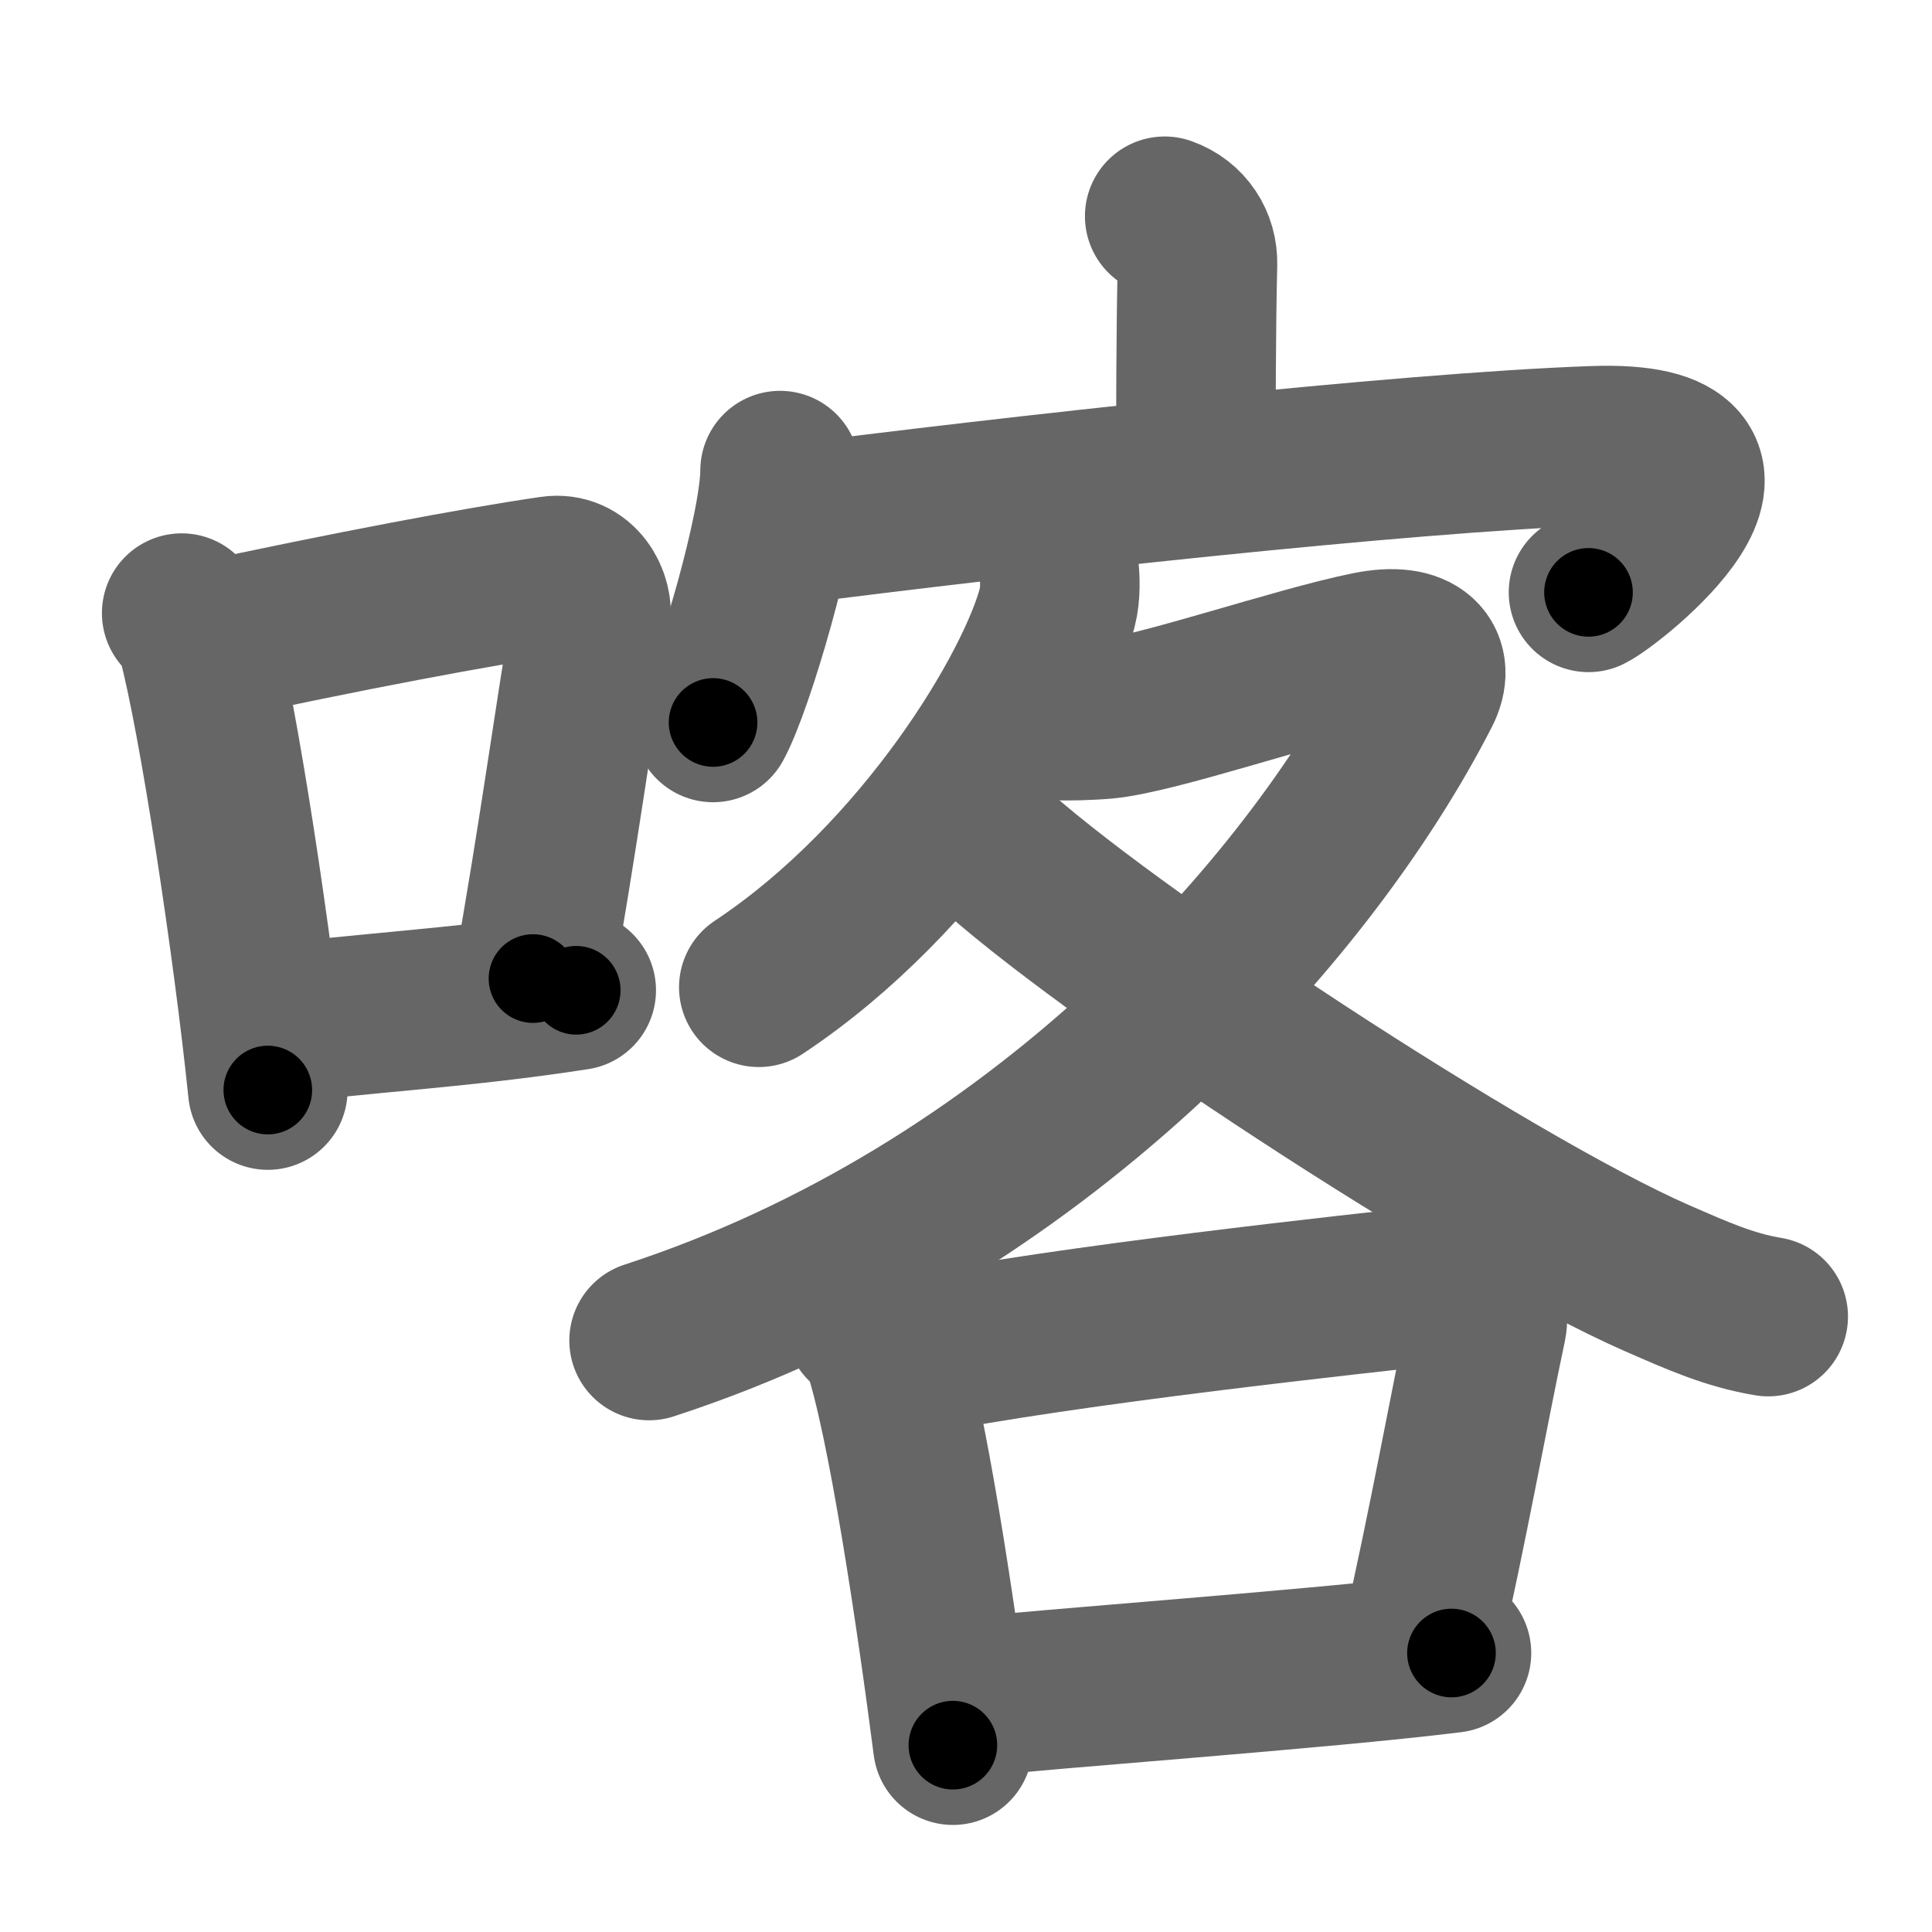 <svg xmlns="http://www.w3.org/2000/svg" width="109" height="109" viewBox="0 0 109 109" id="5580"><g fill="none" stroke="#666" stroke-width="9" stroke-linecap="round" stroke-linejoin="round"><g><g><path d="M10.25,34.59c0.35,0.45,0.71,0.83,0.86,1.4c1.21,4.5,3.17,17.42,4,25.51" /><path d="M11.43,36.25c8.07-1.75,15.61-3.17,19.71-3.76c1.5-0.22,2.4,1.28,2.18,2.55c-0.89,5.26-1.93,12.89-3.25,20.17" /><path d="M15.27,57.83c4.82-0.67,10.63-0.93,17.24-1.96" /></g><g><g><path d="M65.71,12.2c1.19,0.42,1.88,1.5,1.85,2.7c-0.09,3.8-0.09,8.49-0.09,11.95" /><g><path d="M44.01,26.55c0,3.22-2.6,12.06-3.78,14.21" /><path d="M43.93,29.67c13.15-1.7,35.19-4.14,45.99-4.52c11.08-0.39,1,7.63-0.3,8.27" /></g></g><g><g><path d="M59.75,32.08c0.05,0.54,0.1,1.41-0.1,2.19c-1.19,4.61-7.5,15.23-16.84,21.43" /><path d="M59.83,40.65c0.31,0.03,1.63,0,2.52-0.08c2.91-0.27,10.73-2.98,14.88-3.82c2.85-0.57,3.72,0.68,2.93,2.22C73.75,51.5,58.5,68.5,36.62,75.63" /><path d="M55.68,47.53c6.33,5.93,28.27,20.4,37.8,24.58c2.34,1.02,4.08,1.8,6.28,2.17" /></g><g><path d="M48.8,74.69c0.4,0.41,0.81,0.75,0.98,1.26c1.38,4.05,3.04,15.23,3.98,22.51" /><path d="M51.28,76.53c9.04-1.81,25.44-3.54,30.11-4.07c1.71-0.2,2.73,1.15,2.49,2.3c-1.01,4.73-2.19,11.37-3.69,17.92" /><path d="M53.95,95.83c5.48-0.6,20.41-1.64,27.94-2.57" /></g></g></g></g></g><g fill="none" stroke="#000" stroke-width="5" stroke-linecap="round" stroke-linejoin="round"><g><g><path d="M10.25,34.59c0.35,0.45,0.71,0.83,0.86,1.4c1.21,4.5,3.17,17.42,4,25.51" stroke-dasharray="27.49" stroke-dashoffset="27.49"><animate id="0" attributeName="stroke-dashoffset" values="27.49;0" dur="0.27s" fill="freeze" begin="0s;5580.click" /></path><path d="M11.43,36.25c8.07-1.75,15.61-3.17,19.71-3.76c1.5-0.22,2.4,1.28,2.18,2.55c-0.89,5.26-1.93,12.89-3.25,20.17" stroke-dasharray="44.41" stroke-dashoffset="44.41"><animate attributeName="stroke-dashoffset" values="44.41" fill="freeze" begin="5580.click" /><animate id="1" attributeName="stroke-dashoffset" values="44.41;0" dur="0.44s" fill="freeze" begin="0.end" /></path><path d="M15.27,57.83c4.82-0.67,10.63-0.93,17.24-1.96" stroke-dasharray="17.35" stroke-dashoffset="17.35"><animate attributeName="stroke-dashoffset" values="17.35" fill="freeze" begin="5580.click" /><animate id="2" attributeName="stroke-dashoffset" values="17.35;0" dur="0.17s" fill="freeze" begin="1.end" /></path></g><g><g><path d="M65.71,12.2c1.19,0.42,1.88,1.5,1.85,2.7c-0.09,3.8-0.09,8.49-0.09,11.95" stroke-dasharray="15.46" stroke-dashoffset="15.46"><animate attributeName="stroke-dashoffset" values="15.46" fill="freeze" begin="5580.click" /><animate id="3" attributeName="stroke-dashoffset" values="15.46;0" dur="0.15s" fill="freeze" begin="2.end" /></path><g><path d="M44.01,26.55c0,3.22-2.6,12.06-3.78,14.21" stroke-dasharray="14.77" stroke-dashoffset="14.77"><animate attributeName="stroke-dashoffset" values="14.77" fill="freeze" begin="5580.click" /><animate id="4" attributeName="stroke-dashoffset" values="14.77;0" dur="0.15s" fill="freeze" begin="3.end" /></path><path d="M43.93,29.67c13.15-1.7,35.19-4.14,45.99-4.52c11.08-0.39,1,7.63-0.3,8.27" stroke-dasharray="60.84" stroke-dashoffset="60.84"><animate attributeName="stroke-dashoffset" values="60.84" fill="freeze" begin="5580.click" /><animate id="5" attributeName="stroke-dashoffset" values="60.84;0" dur="0.46s" fill="freeze" begin="4.end" /></path></g></g><g><g><path d="M59.75,32.08c0.05,0.54,0.1,1.41-0.1,2.19c-1.19,4.61-7.5,15.23-16.84,21.43" stroke-dasharray="29.91" stroke-dashoffset="29.91"><animate attributeName="stroke-dashoffset" values="29.91" fill="freeze" begin="5580.click" /><animate id="6" attributeName="stroke-dashoffset" values="29.91;0" dur="0.3s" fill="freeze" begin="5.end" /></path><path d="M59.83,40.65c0.31,0.03,1.63,0,2.52-0.08c2.91-0.27,10.73-2.98,14.88-3.82c2.85-0.57,3.72,0.68,2.93,2.22C73.75,51.5,58.5,68.5,36.62,75.63" stroke-dasharray="81.17" stroke-dashoffset="81.17"><animate attributeName="stroke-dashoffset" values="81.17" fill="freeze" begin="5580.click" /><animate id="7" attributeName="stroke-dashoffset" values="81.17;0" dur="0.61s" fill="freeze" begin="6.end" /></path><path d="M55.68,47.53c6.33,5.93,28.27,20.4,37.8,24.58c2.34,1.02,4.08,1.8,6.28,2.17" stroke-dasharray="51.86" stroke-dashoffset="51.86"><animate attributeName="stroke-dashoffset" values="51.86" fill="freeze" begin="5580.click" /><animate id="8" attributeName="stroke-dashoffset" values="51.86;0" dur="0.52s" fill="freeze" begin="7.end" /></path></g><g><path d="M48.8,74.69c0.4,0.41,0.81,0.75,0.98,1.26c1.38,4.05,3.04,15.23,3.98,22.51" stroke-dasharray="24.49" stroke-dashoffset="24.49"><animate attributeName="stroke-dashoffset" values="24.49" fill="freeze" begin="5580.click" /><animate id="9" attributeName="stroke-dashoffset" values="24.49;0" dur="0.24s" fill="freeze" begin="8.end" /></path><path d="M51.28,76.53c9.04-1.81,25.44-3.54,30.11-4.07c1.71-0.2,2.73,1.15,2.49,2.3c-1.01,4.73-2.19,11.37-3.69,17.92" stroke-dasharray="52.65" stroke-dashoffset="52.65"><animate attributeName="stroke-dashoffset" values="52.65" fill="freeze" begin="5580.click" /><animate id="10" attributeName="stroke-dashoffset" values="52.65;0" dur="0.53s" fill="freeze" begin="9.end" /></path><path d="M53.95,95.83c5.48-0.6,20.41-1.64,27.94-2.57" stroke-dasharray="28.06" stroke-dashoffset="28.06"><animate attributeName="stroke-dashoffset" values="28.06" fill="freeze" begin="5580.click" /><animate id="11" attributeName="stroke-dashoffset" values="28.06;0" dur="0.28s" fill="freeze" begin="10.end" /></path></g></g></g></g></g></svg>